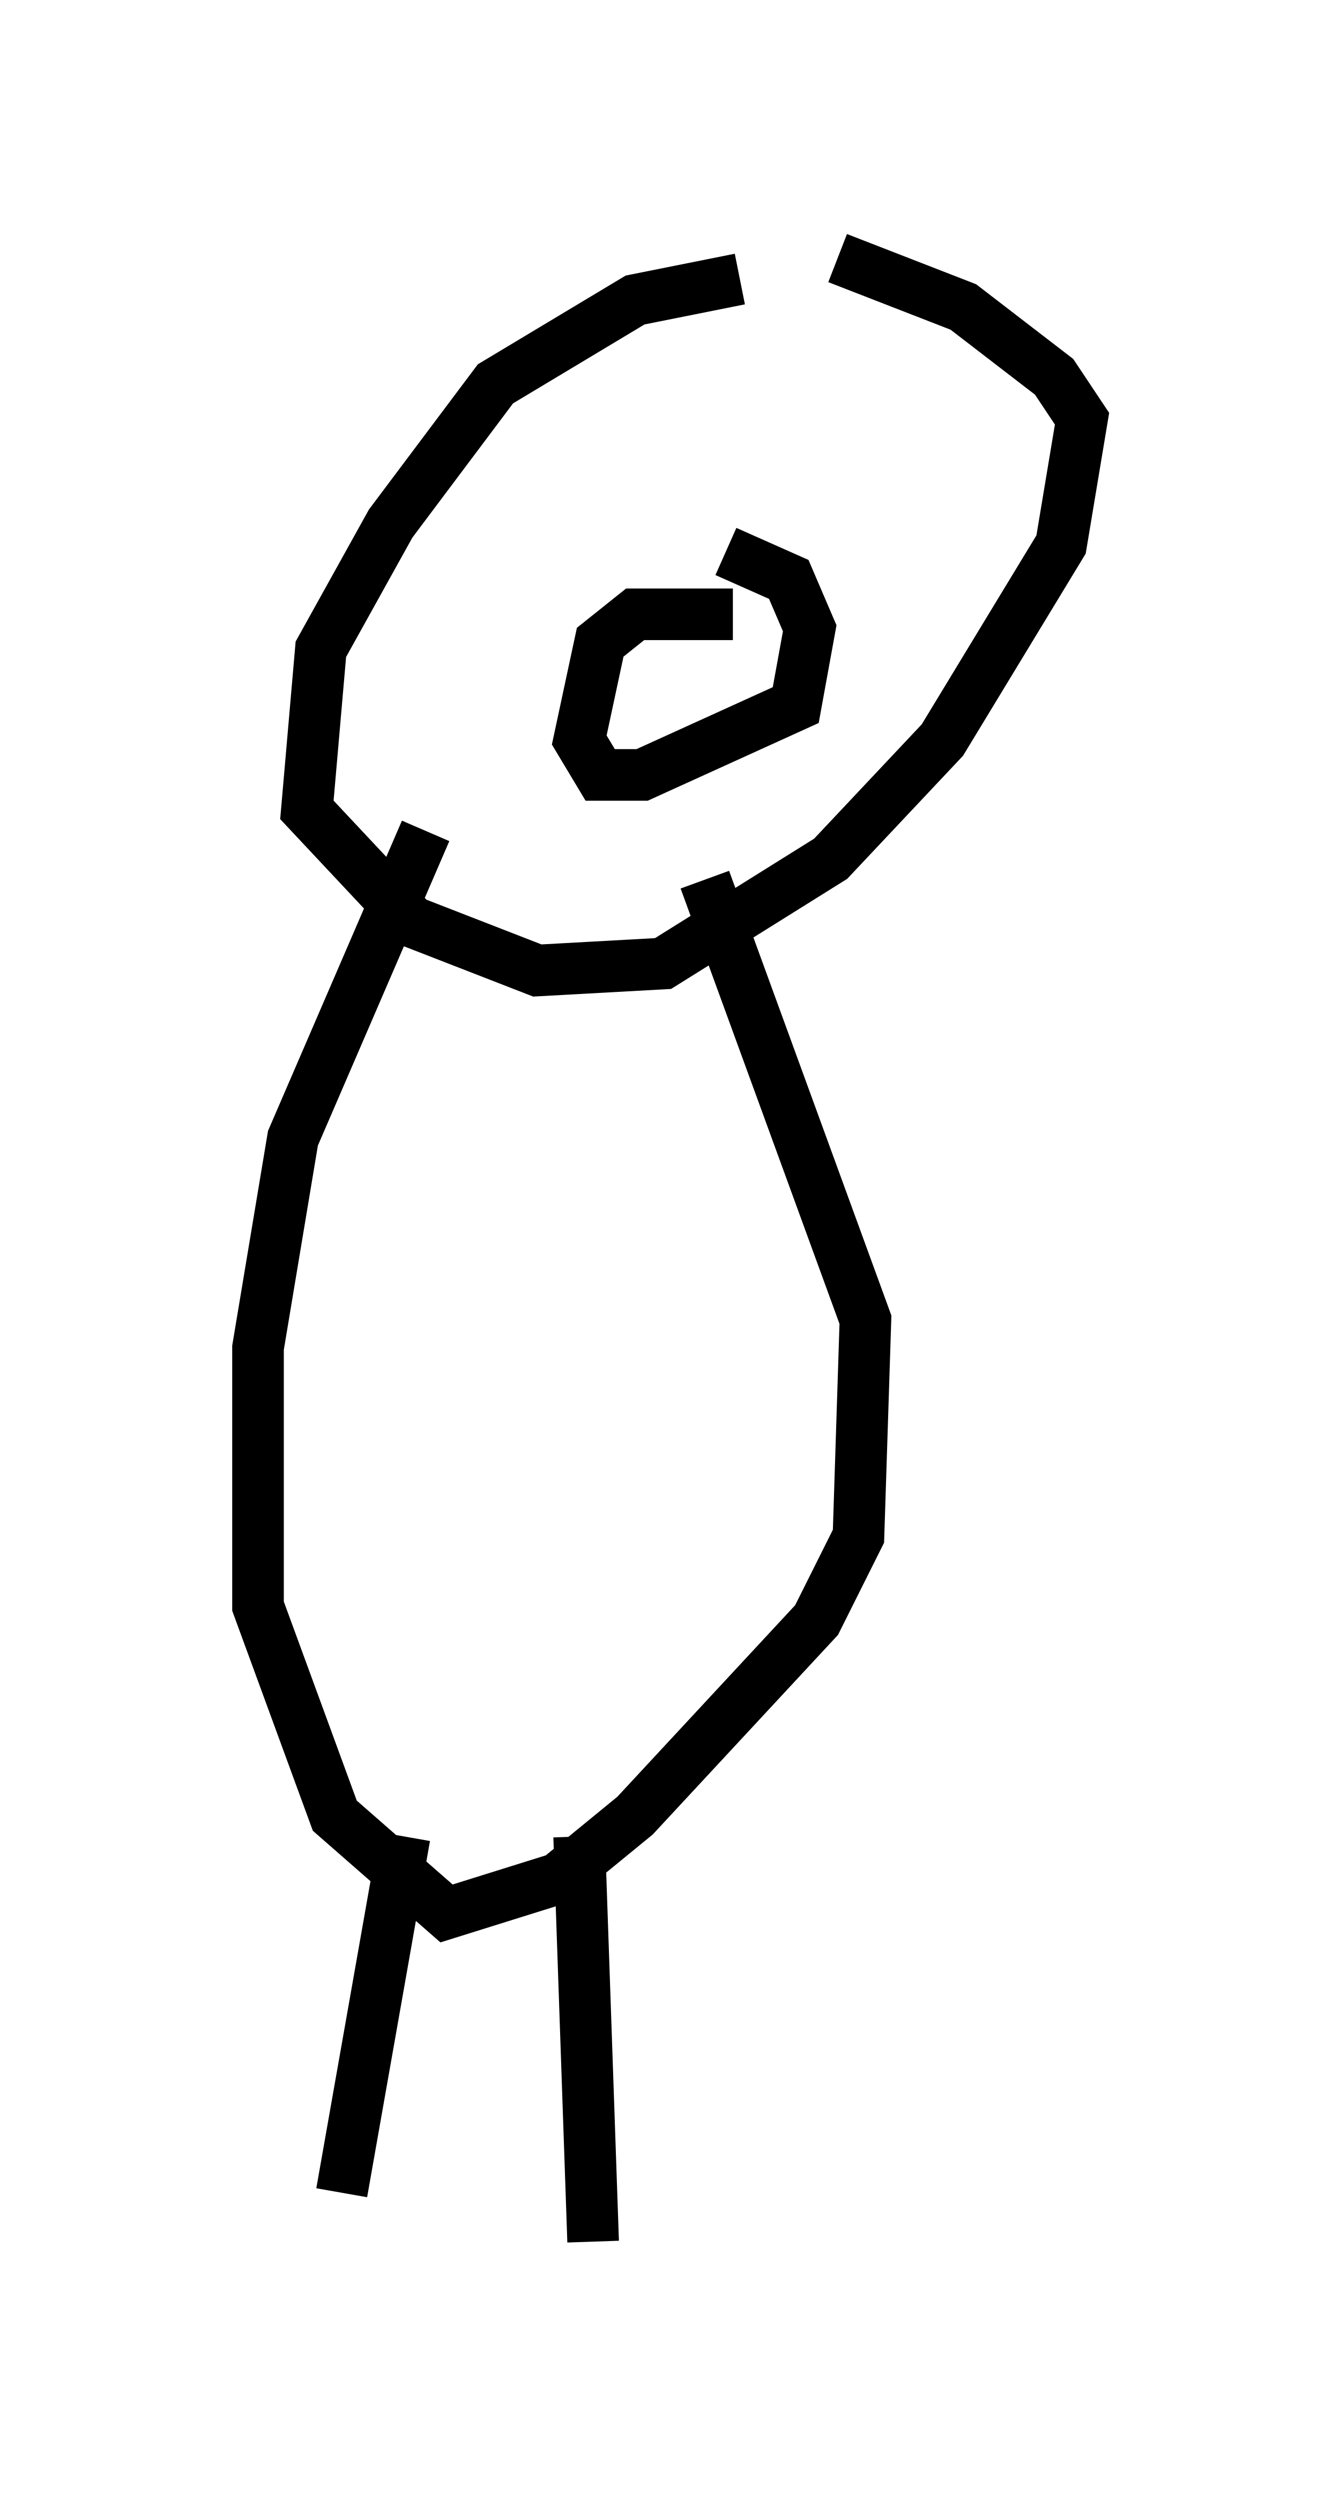 <?xml version="1.0" encoding="utf-8" ?>
<svg baseProfile="full" height="48.43" version="1.1" width="25.967" xmlns="http://www.w3.org/2000/svg" xmlns:ev="http://www.w3.org/2001/xml-events" xmlns:xlink="http://www.w3.org/1999/xlink"><defs /><rect fill="white" height="48.43" width="25.967" x="0" y="0" /><path d="M18.396, 5.541 m-4.059, -0.135 l-2.03, 0.406 -2.706, 1.624 l-2.03, 2.706 -1.353, 2.436 l-0.271, 3.112 2.03, 2.165 l2.436, 0.947 2.436, -0.135 l3.248, -2.03 2.165, -2.3 l2.3, -3.789 0.406, -2.436 l-0.541, -0.812 -1.759, -1.353 l-2.436, -0.947 m-2.03, 6.901 l-1.894, 0.0 -0.677, 0.541 l-0.406, 1.894 0.406, 0.677 l0.812, 0.0 2.977, -1.353 l0.271, -1.488 -0.406, -0.947 l-1.218, -0.541 m3.112, -2.706 l0.0, 0.0 m-7.307, 1.353 l0.0, 0.0 m-1.624, 6.766 l-2.571, 5.954 -0.677, 4.059 l0.0, 5.007 1.488, 4.059 l2.165, 1.894 2.165, -0.677 l1.488, -1.218 3.518, -3.789 l0.812, -1.624 0.135, -4.195 l-3.112, -8.525 m-5.819, 18.538 l-1.218, 6.901 m4.601, -6.901 l0.271, 7.848 " fill="none" stroke="black" stroke-width="1" /></svg>